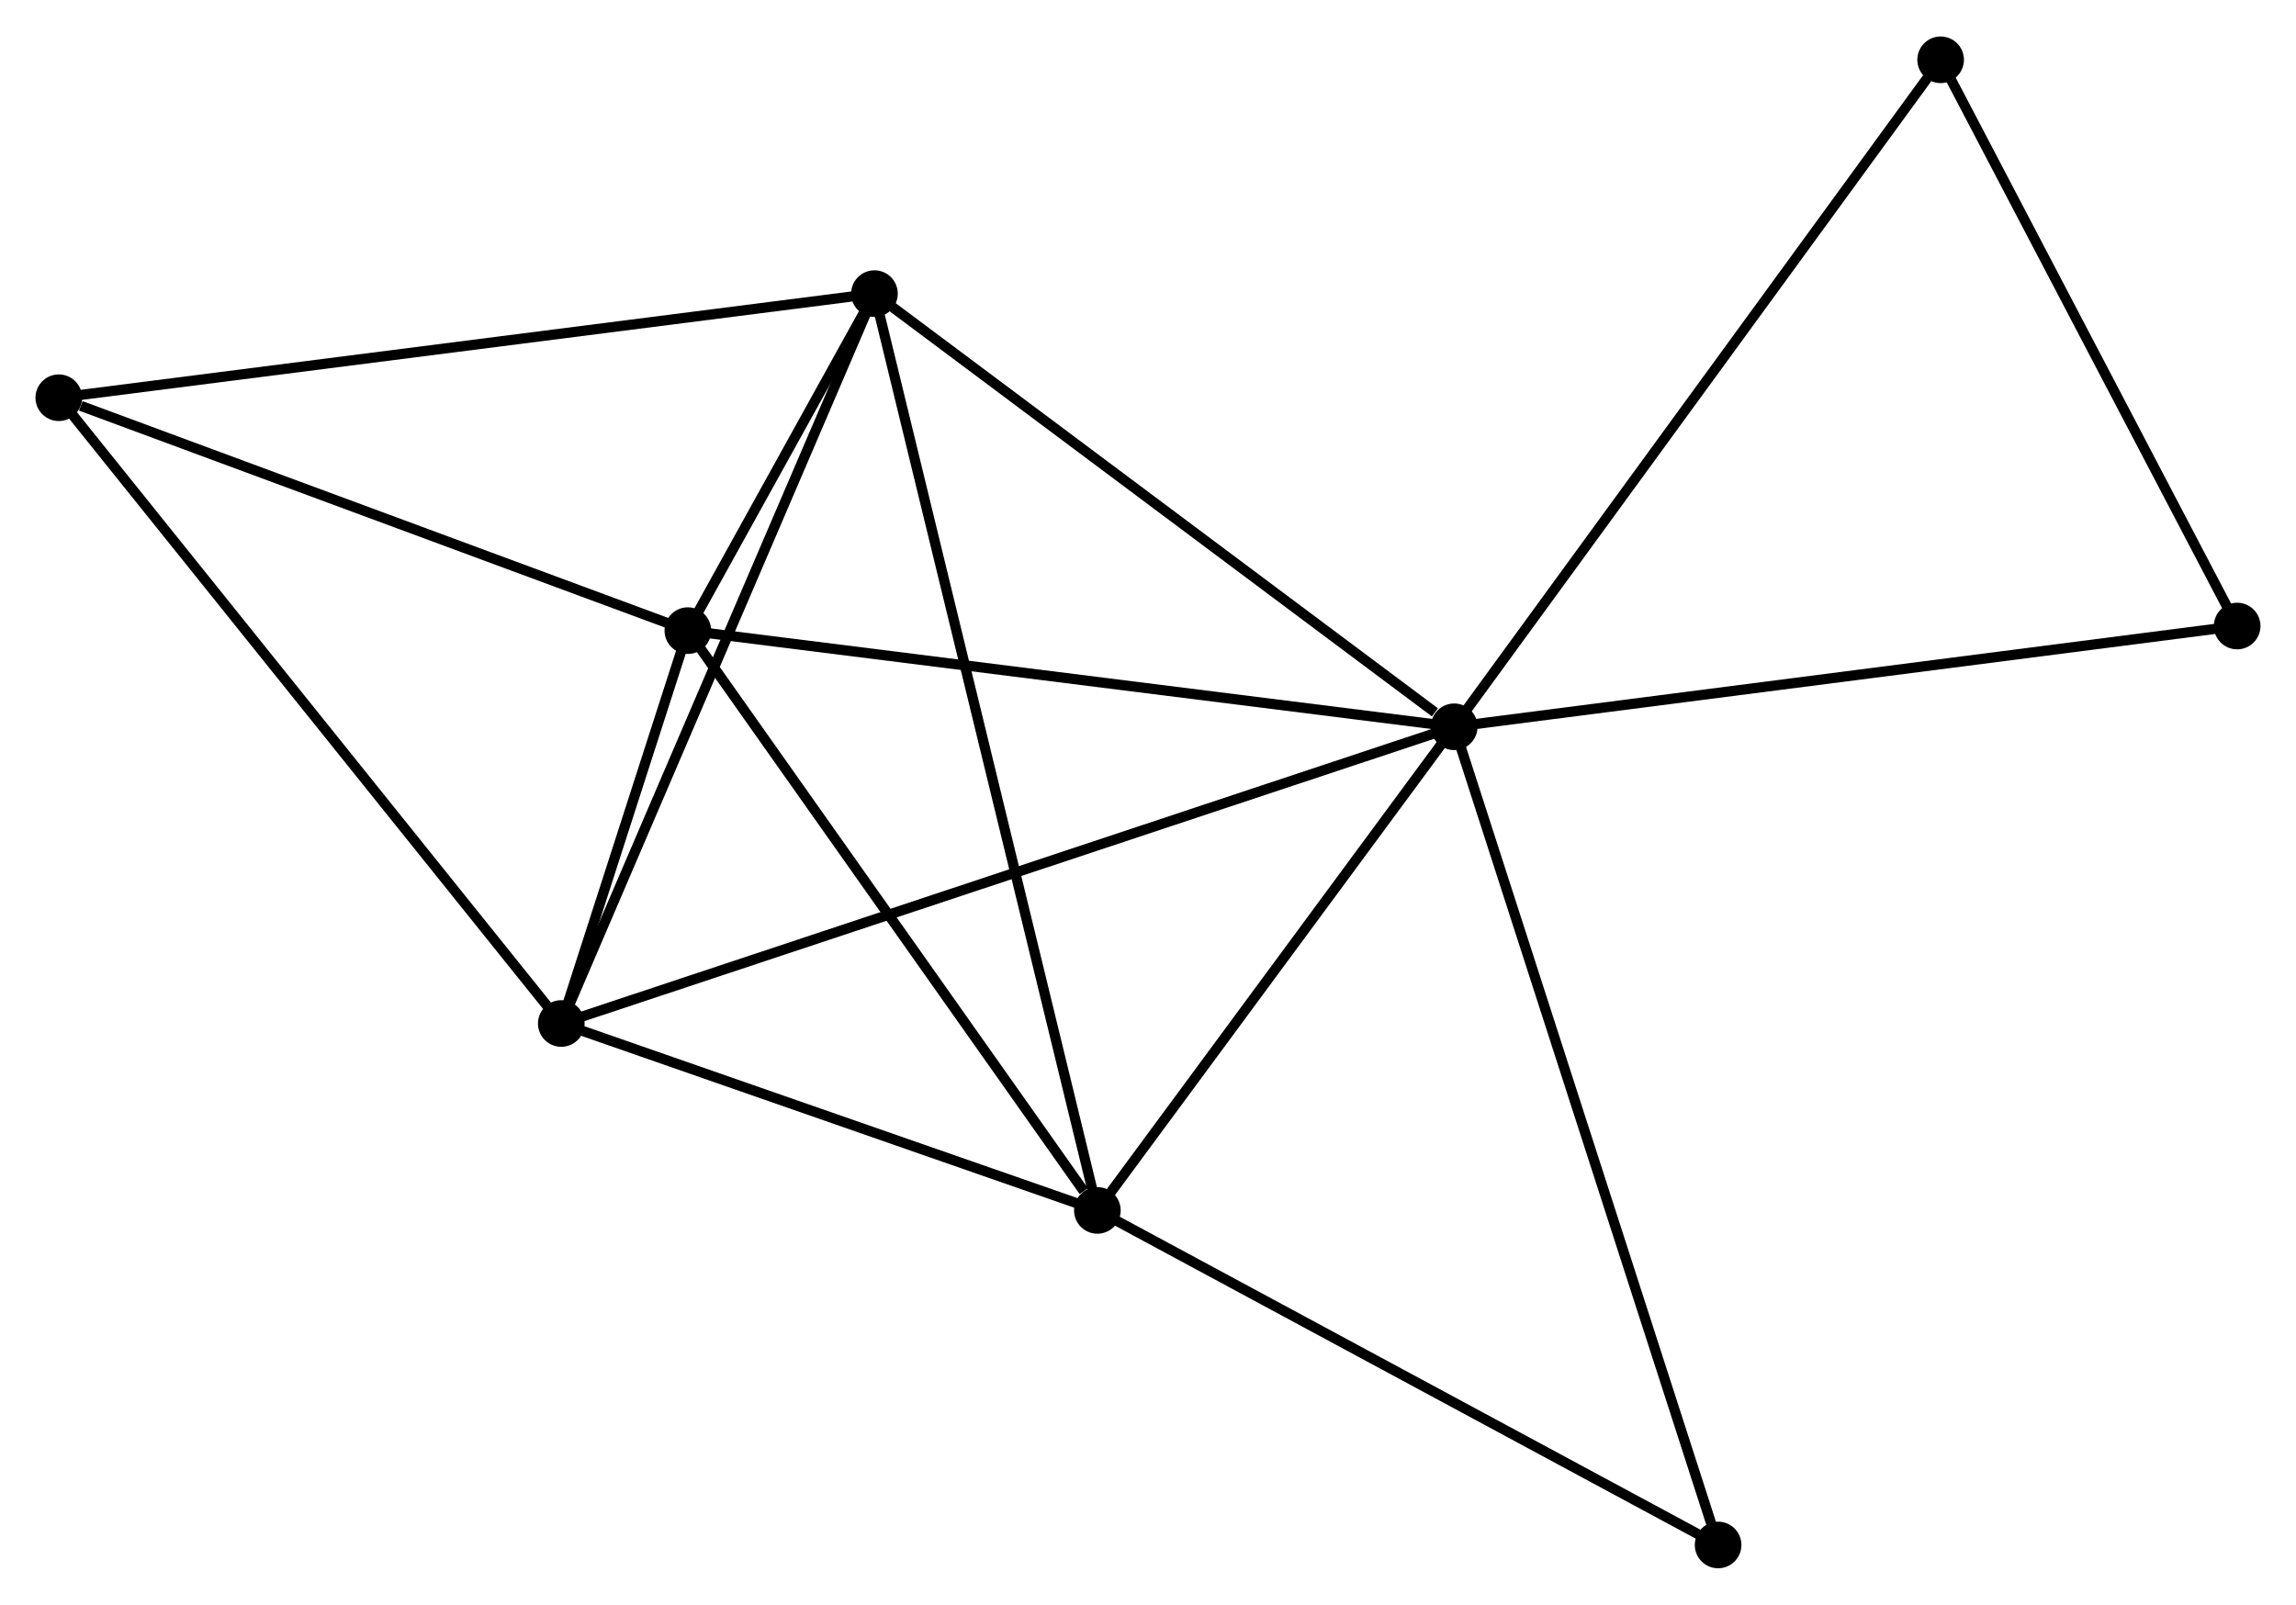 <?xml version="1.0" encoding="UTF-8" standalone="no"?>
<!DOCTYPE svg PUBLIC "-//W3C//DTD SVG 1.1//EN"
 "http://www.w3.org/Graphics/SVG/1.1/DTD/svg11.dtd">
<!-- Generated by graphviz version 2.36.0 (20140111.2315)
 -->
<!-- Title: %3 Pages: 1 -->
<svg width="226pt" height="158pt"
 viewBox="0.00 0.00 226.50 158.15" xmlns="http://www.w3.org/2000/svg" xmlns:xlink="http://www.w3.org/1999/xlink">
<g id="graph0" class="graph" transform="scale(1 1) rotate(0) translate(4 154.146)">
<title>%3</title>
<!-- 0 -->
<g id="node1" class="node"><title>0</title>
<ellipse fill="black" stroke="black" cx="139.458" cy="-82.533" rx="1.8" ry="1.8"/>
</g>
<!-- 1 -->
<g id="node2" class="node"><title>1</title>
<ellipse fill="black" stroke="black" cx="104.256" cy="-34.812" rx="1.8" ry="1.8"/>
</g>
<!-- 0&#45;&#45;1 -->
<g id="edge1" class="edge"><title>0&#45;&#45;1</title>
<path fill="none" stroke="black" d="M138.287,-80.945C132.942,-73.7 110.896,-43.813 105.468,-36.455"/>
</g>
<!-- 2 -->
<g id="node3" class="node"><title>2</title>
<ellipse fill="black" stroke="black" cx="51.37" cy="-53.255" rx="1.8" ry="1.8"/>
</g>
<!-- 0&#45;&#45;2 -->
<g id="edge2" class="edge"><title>0&#45;&#45;2</title>
<path fill="none" stroke="black" d="M137.618,-81.921C126.154,-78.111 64.634,-57.663 53.2,-53.863"/>
</g>
<!-- 3 -->
<g id="node4" class="node"><title>3</title>
<ellipse fill="black" stroke="black" cx="63.857" cy="-92.021" rx="1.8" ry="1.8"/>
</g>
<!-- 0&#45;&#45;3 -->
<g id="edge3" class="edge"><title>0&#45;&#45;3</title>
<path fill="none" stroke="black" d="M137.589,-82.768C127.129,-84.08 75.949,-90.504 65.661,-91.795"/>
</g>
<!-- 4 -->
<g id="node5" class="node"><title>4</title>
<ellipse fill="black" stroke="black" cx="82.265" cy="-125.274" rx="1.8" ry="1.8"/>
</g>
<!-- 0&#45;&#45;4 -->
<g id="edge4" class="edge"><title>0&#45;&#45;4</title>
<path fill="none" stroke="black" d="M137.555,-83.955C128.717,-90.56 91.765,-118.174 83.788,-124.136"/>
</g>
<!-- 6 -->
<g id="node6" class="node"><title>6</title>
<ellipse fill="black" stroke="black" cx="187.443" cy="-148.346" rx="1.8" ry="1.8"/>
</g>
<!-- 0&#45;&#45;6 -->
<g id="edge5" class="edge"><title>0&#45;&#45;6</title>
<path fill="none" stroke="black" d="M140.644,-84.16C147.225,-93.186 179.205,-137.048 186.122,-146.535"/>
</g>
<!-- 7 -->
<g id="node7" class="node"><title>7</title>
<ellipse fill="black" stroke="black" cx="165.491" cy="-1.8" rx="1.8" ry="1.8"/>
</g>
<!-- 0&#45;&#45;7 -->
<g id="edge6" class="edge"><title>0&#45;&#45;7</title>
<path fill="none" stroke="black" d="M140.101,-80.537C143.703,-69.368 161.327,-14.713 164.87,-3.726"/>
</g>
<!-- 8 -->
<g id="node8" class="node"><title>8</title>
<ellipse fill="black" stroke="black" cx="216.696" cy="-92.474" rx="1.8" ry="1.8"/>
</g>
<!-- 0&#45;&#45;8 -->
<g id="edge7" class="edge"><title>0&#45;&#45;8</title>
<path fill="none" stroke="black" d="M141.367,-82.779C152.053,-84.154 204.343,-90.884 214.854,-92.237"/>
</g>
<!-- 1&#45;&#45;2 -->
<g id="edge8" class="edge"><title>1&#45;&#45;2</title>
<path fill="none" stroke="black" d="M102.497,-35.426C94.467,-38.226 61.345,-49.776 53.19,-52.62"/>
</g>
<!-- 1&#45;&#45;3 -->
<g id="edge9" class="edge"><title>1&#45;&#45;3</title>
<path fill="none" stroke="black" d="M102.912,-36.715C96.669,-45.556 70.568,-82.519 64.933,-90.499"/>
</g>
<!-- 1&#45;&#45;4 -->
<g id="edge10" class="edge"><title>1&#45;&#45;4</title>
<path fill="none" stroke="black" d="M103.797,-36.701C100.935,-48.474 85.577,-111.652 82.722,-123.395"/>
</g>
<!-- 1&#45;&#45;7 -->
<g id="edge11" class="edge"><title>1&#45;&#45;7</title>
<path fill="none" stroke="black" d="M106.023,-33.86C114.965,-29.039 155.149,-7.375 163.833,-2.694"/>
</g>
<!-- 2&#45;&#45;3 -->
<g id="edge12" class="edge"><title>2&#45;&#45;3</title>
<path fill="none" stroke="black" d="M52.041,-55.339C54.23,-62.133 61.137,-83.577 63.242,-90.112"/>
</g>
<!-- 2&#45;&#45;4 -->
<g id="edge13" class="edge"><title>2&#45;&#45;4</title>
<path fill="none" stroke="black" d="M52.133,-55.035C56.408,-64.999 77.324,-113.755 81.528,-123.556"/>
</g>
<!-- 5 -->
<g id="node9" class="node"><title>5</title>
<ellipse fill="black" stroke="black" cx="1.8" cy="-115.001" rx="1.8" ry="1.8"/>
</g>
<!-- 2&#45;&#45;5 -->
<g id="edge14" class="edge"><title>2&#45;&#45;5</title>
<path fill="none" stroke="black" d="M50.144,-54.781C43.346,-63.25 10.31,-104.401 3.165,-113.302"/>
</g>
<!-- 3&#45;&#45;4 -->
<g id="edge15" class="edge"><title>3&#45;&#45;4</title>
<path fill="none" stroke="black" d="M64.847,-93.809C68.073,-99.637 78.256,-118.03 81.359,-123.636"/>
</g>
<!-- 3&#45;&#45;5 -->
<g id="edge16" class="edge"><title>3&#45;&#45;5</title>
<path fill="none" stroke="black" d="M62.067,-92.684C53.164,-95.981 13.699,-110.595 3.972,-114.197"/>
</g>
<!-- 4&#45;&#45;5 -->
<g id="edge17" class="edge"><title>4&#45;&#45;5</title>
<path fill="none" stroke="black" d="M80.276,-125.02C69.144,-123.599 14.67,-116.644 3.72,-115.247"/>
</g>
<!-- 6&#45;&#45;8 -->
<g id="edge18" class="edge"><title>6&#45;&#45;8</title>
<path fill="none" stroke="black" d="M188.416,-146.487C192.858,-138.004 211.179,-103.012 215.689,-94.397"/>
</g>
</g>
</svg>
